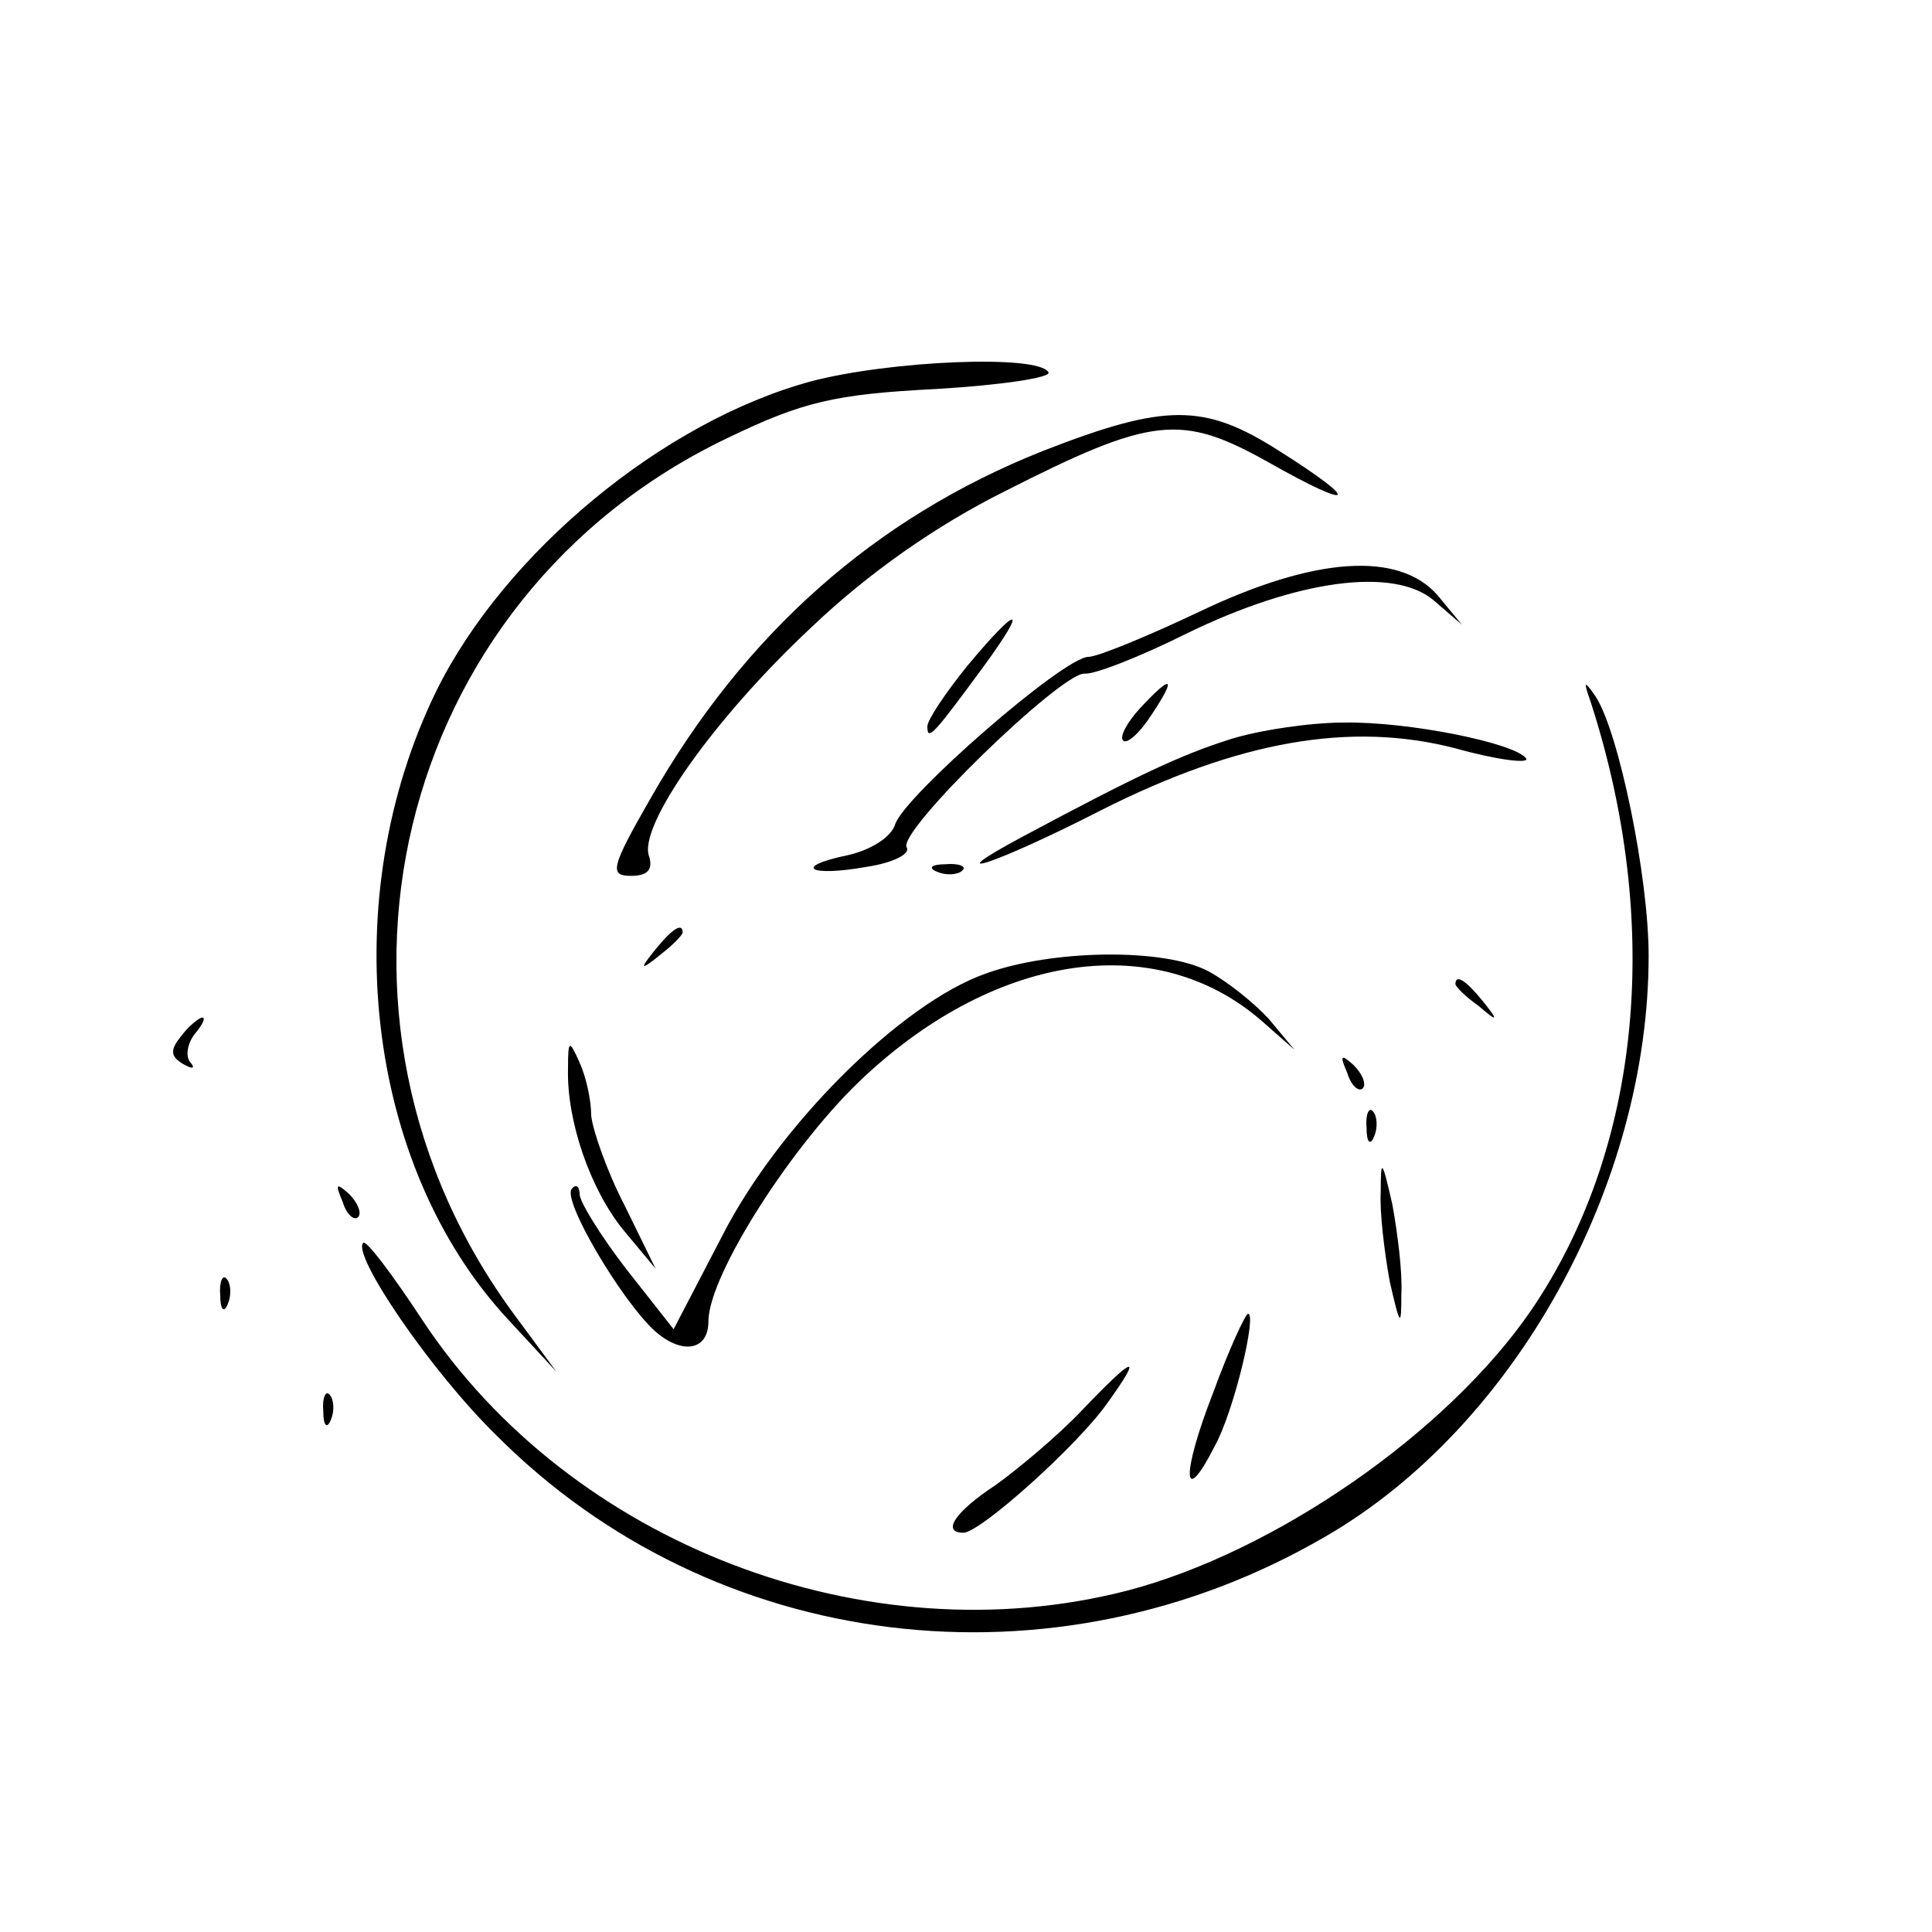 <svg height="150pt" preserveAspectRatio="xMidYMid meet" viewBox="0 0 150 150" width="150pt" xmlns="http://www.w3.org/2000/svg"><g transform="matrix(.1 0 0 -.1 0 150)"><path d="m630 1204c-115-31-238-133-291-240-79-161-56-369 56-489l37-40-31 42c-174 233-96 559 164 683 58 28 83 34 162 38 51 3 90 9 87 13-8 14-123 9-184-7z"/><path d="m810 1150c-131-52-232-142-305-270-31-54-32-60-15-60 13 0 17 5 14 15-9 23 50 107 126 178 44 42 97 79 149 105 116 59 138 61 206 23 67-38 73-32 8 9-58 37-88 37-183 0z"/><path d="m931 1025c-40-19-79-35-86-35-19 0-143-108-150-130-3-10-19-20-37-24-43-9-30-17 15-9 20 3 34 10 31 15-8 12 120 136 138 135 7-1 43 13 79 31 86 42 161 52 192 26l22-19-19 23c-30 34-95 30-185-13z"/><path d="m751 983c-17-21-31-42-31-47 0-12 5-6 44 47 35 48 27 48-13 0z"/><path d="m885 950c-10-11-16-22-13-25s13 6 22 20c20 30 16 32-9 5z"/><path d="m1235 955c56-173 39-347-46-472-65-95-199-188-314-218-202-52-432 36-547 210-23 35-44 63-46 60-9-9 52-99 103-149 169-170 433-202 644-79 147 85 251 273 251 451 0 61-23 173-41 201-9 13-10 13-4-4z"/><path d="m955 926c-38-12-72-28-160-75-71-38-22-22 60 20 107 54 194 69 275 48 32-9 57-12 55-8-8 12-92 29-142 28-26 0-66-6-88-13z"/><path d="m728 823c7-3 16-2 19 1 4 3-2 6-13 5-11 0-14-3-6-6z"/><path d="m509 763c-13-16-12-17 4-4 9 7 17 15 17 17 0 8-8 3-21-13z"/><path d="m765 744c-65-23-160-117-204-203l-38-73-37 47c-20 26-36 52-36 58s-3 8-6 4c-8-8 38-86 64-110 21-19 42-16 42 7 0 36 66 139 121 190 104 97 228 114 309 43l25-22-20 24c-11 12-32 29-47 37-34 18-121 17-173-2z"/><path d="m1130 736c0-2 8-10 18-17 15-13 16-12 3 4s-21 21-21 13z"/><path d="m141 696c-9-11-9-16 1-22 7-4 10-4 6 1-4 4-3 14 3 22 6 7 9 13 6 13-2 0-10-6-16-14z"/><path d="m441 670c-1-40 17-93 43-125l25-30-24 49c-14 27-25 59-26 70 0 12-4 30-9 41-8 18-9 18-9-5z"/><path d="m1046 667c3-10 9-15 12-12s0 11-7 18c-10 9-11 8-5-6z"/><path d="m1061 624c0-11 3-14 6-6 3 7 2 16-1 19-3 4-6-2-5-13z"/><path d="m1072 575c-1-16 3-48 7-70 8-35 9-36 9-10 1 17-3 48-7 70-8 35-9 36-9 10z"/><path d="m266 567c3-10 9-15 12-12s0 11-7 18c-10 9-11 8-5-6z"/><path d="m171 494c0-11 3-14 6-6 3 7 2 16-1 19-3 4-6-2-5-13z"/><path d="m942 419c-25-64-24-91 1-42 15 27 33 103 26 103-2 0-15-28-27-61z"/><path d="m840 405c-19-20-49-45-67-58-32-21-42-37-25-37 13 0 89 68 112 101 28 39 21 37-20-6z"/><path d="m251 404c0-11 3-14 6-6 3 7 2 16-1 19-3 4-6-2-5-13z"/></g></svg>